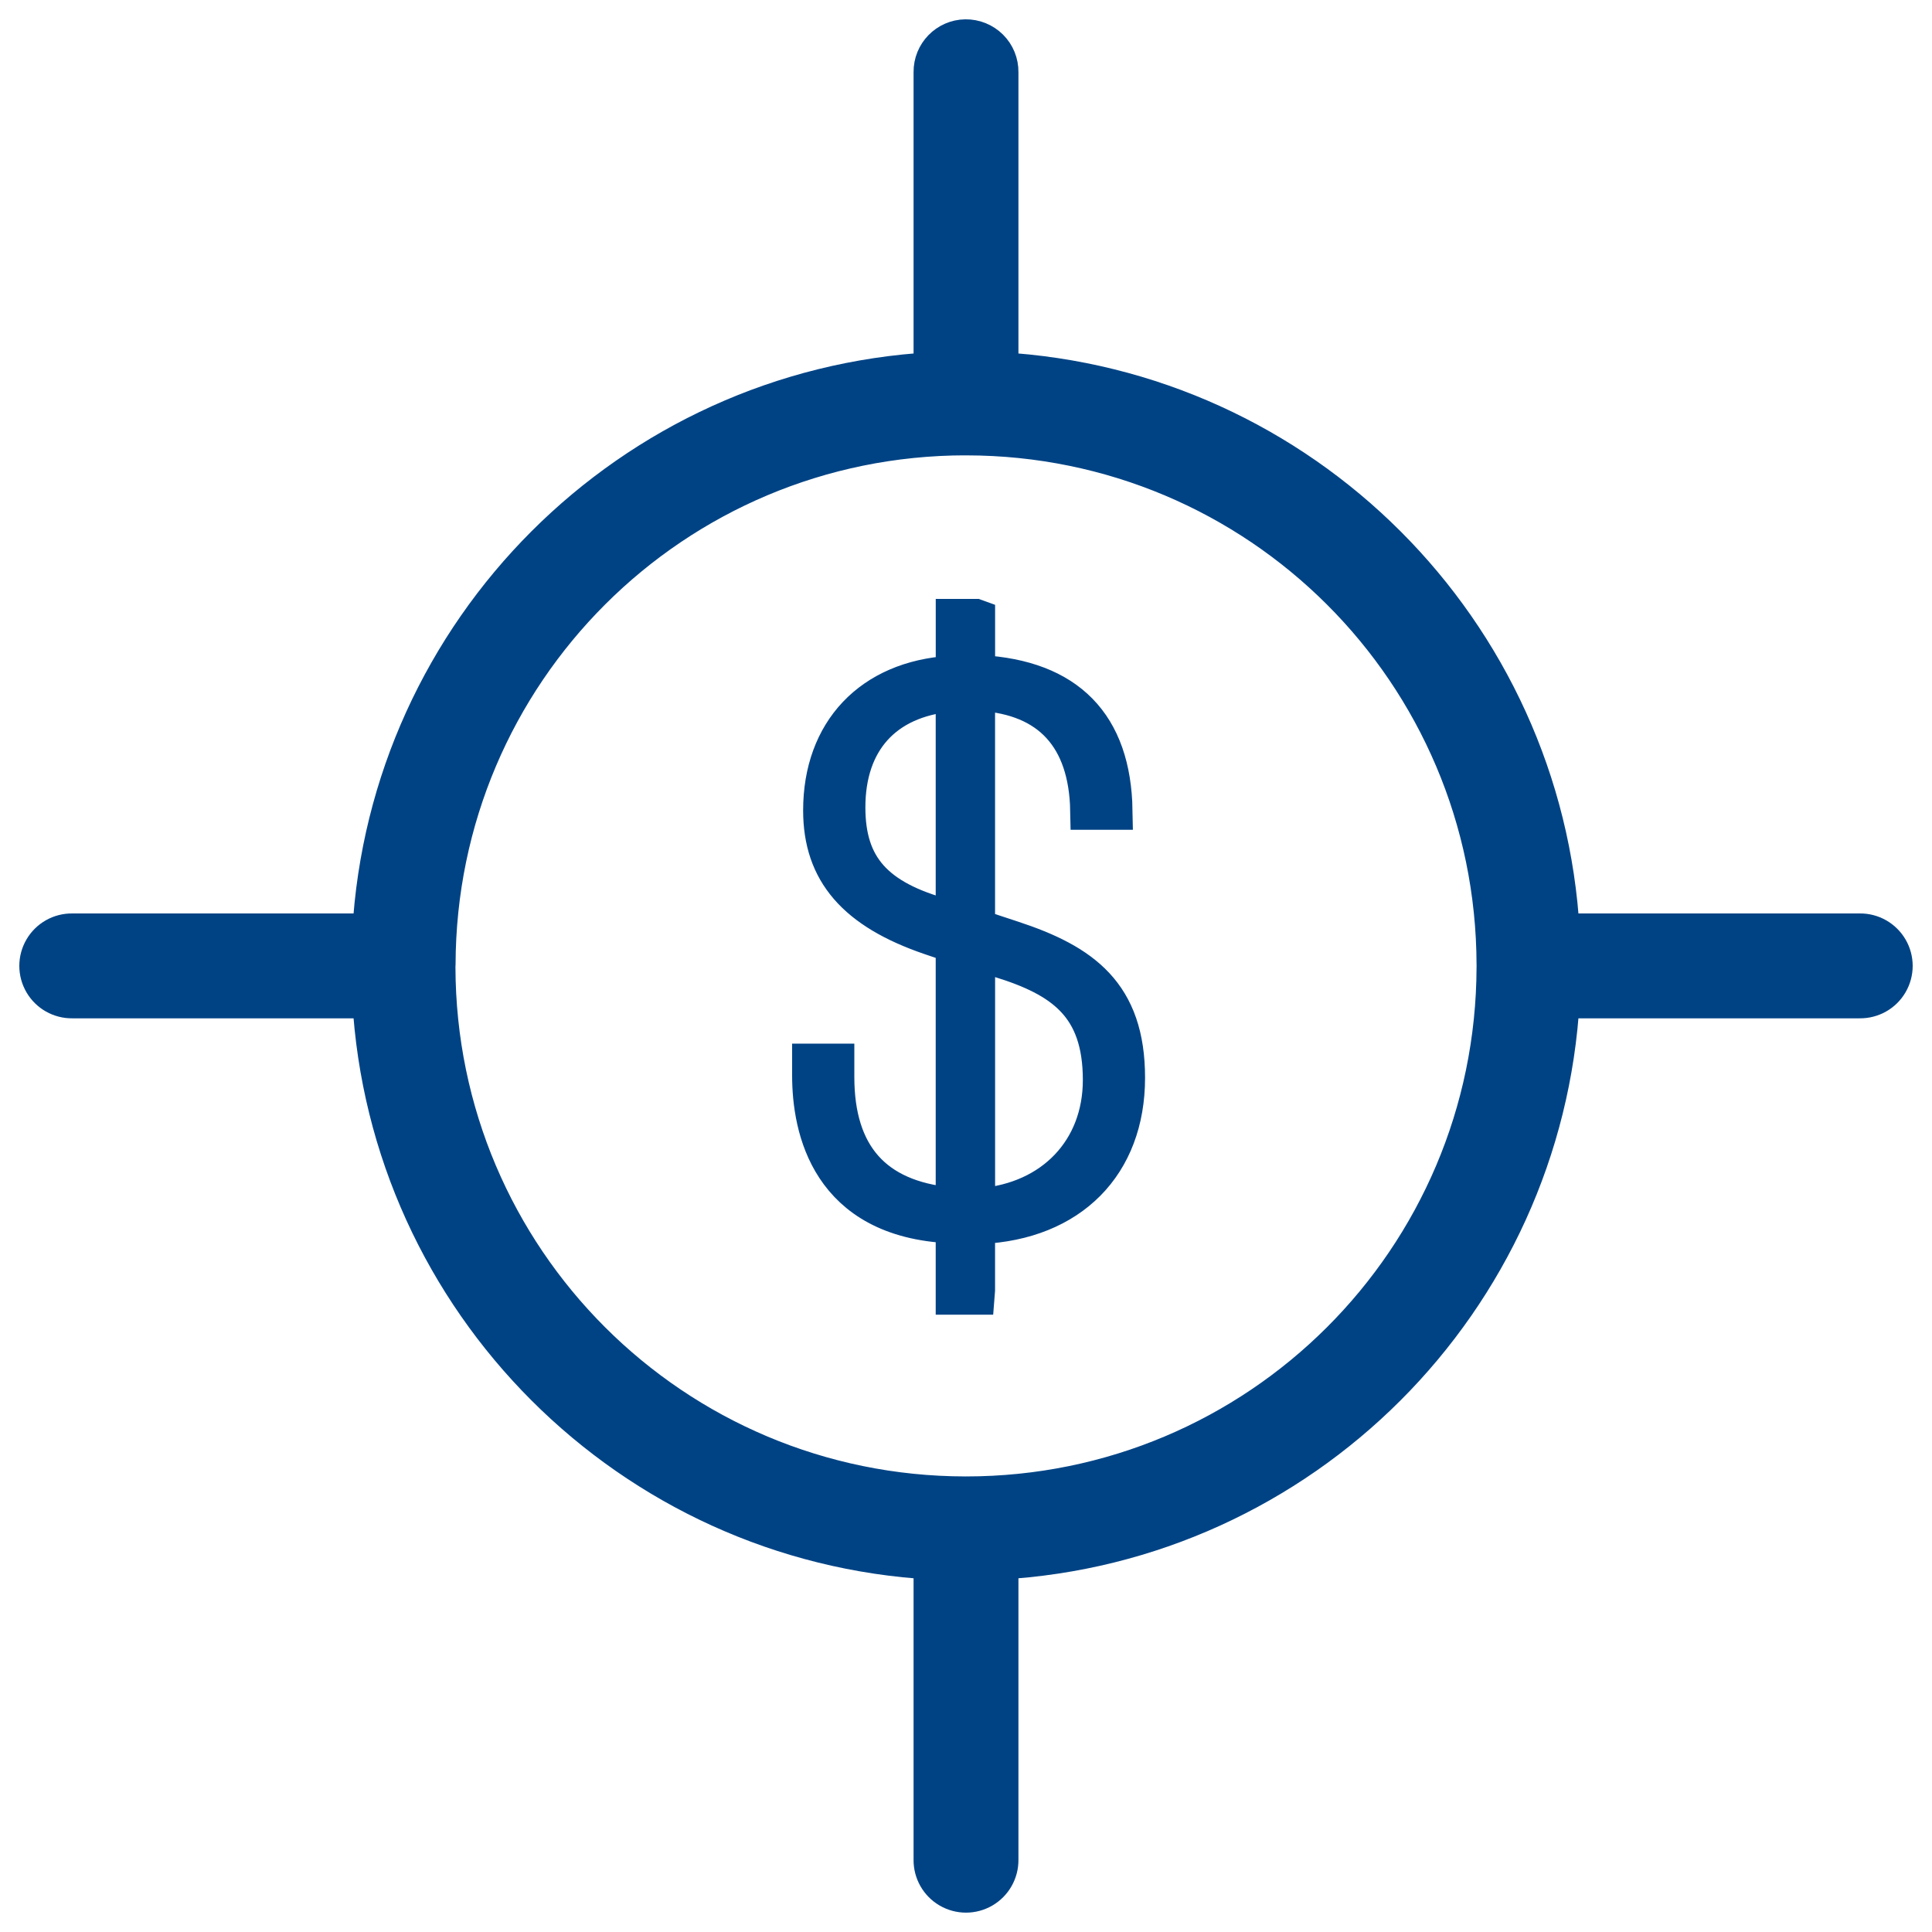 <svg xmlns="http://www.w3.org/2000/svg" width="50" height="50" viewBox="0 0 50 50">
  <g fill="#004385" fill-rule="evenodd" stroke="#004385">
    <path fill-rule="nonzero" d="M24.987 1c-.472.007-.849.395-.844.867v7.747c-7.825.432-14.094 6.701-14.527 14.526h-7.747c-.309-.004-.597.158-.752.425-.156.267-.156.597 0 .864s.443.429.752.425h7.747c.433 7.824 6.702 14.094 14.527 14.526v7.75c-.004.309.158.597.425.752.267.156.597.156.864 0 .267-.156.429-.443.425-.752v-7.75c7.825-.432 14.093-6.702 14.527-14.526h7.747c.309.004.597-.158.752-.425.156-.267.156-.597 0-.864-.156-.267-.443-.429-.752-.425h-7.747c-.432-7.825-6.701-14.094-14.527-14.526V1.867c.003-.231-.088-.454-.252-.617-.164-.163-.387-.253-.618-.25zm.013 10.285c.004 0.0.009 0.0.013 0 7.566.007 13.682 6.116 13.7 13.679-.001.022-.001.045 0 .067-.018 7.568-6.141 13.679-13.713 13.679-.005 0-.009 0-.013 0-7.567-.007-13.683-6.118-13.7-13.683.002-.021.003-.042.003-.064.018-7.568 6.137-13.679 13.71-13.679z"/>
    <path d="M25.368 31.695l-.116.005v1.683l-.011.141h-.525v-1.843l-.115-.005C21.467 31.531 21 29.206 21 27.832v-.323h.61v.363c0 2.039 1 3.167 2.973 3.355l.133.013V24.431l-.627-.212c-1.939-.663-2.804-1.664-2.804-3.245 0-2.03 1.271-3.373 3.318-3.503l.114-.007V16h.525l.011.004v1.444l.114.006c2.246.125 3.404 1.309 3.443 3.521h-.613c-.038-1.901-1.011-2.964-2.816-3.076l-.129-.008v6.126l.937.309c1.819.599 2.945 1.405 2.945 3.566 0 2.24-1.443 3.697-3.767 3.803zm-.652-7.855v-5.934l-.132.013c-1.709.162-2.688 1.246-2.688 2.976 0 1.546.739 2.378 2.549 2.869l.272.076zm.668 7.409c1.878-.152 3.14-1.476 3.14-3.297 0-1.945-1.013-2.647-2.648-3.15l-.623-.19v6.647l.132-.01z"/>
  </g>
</svg>